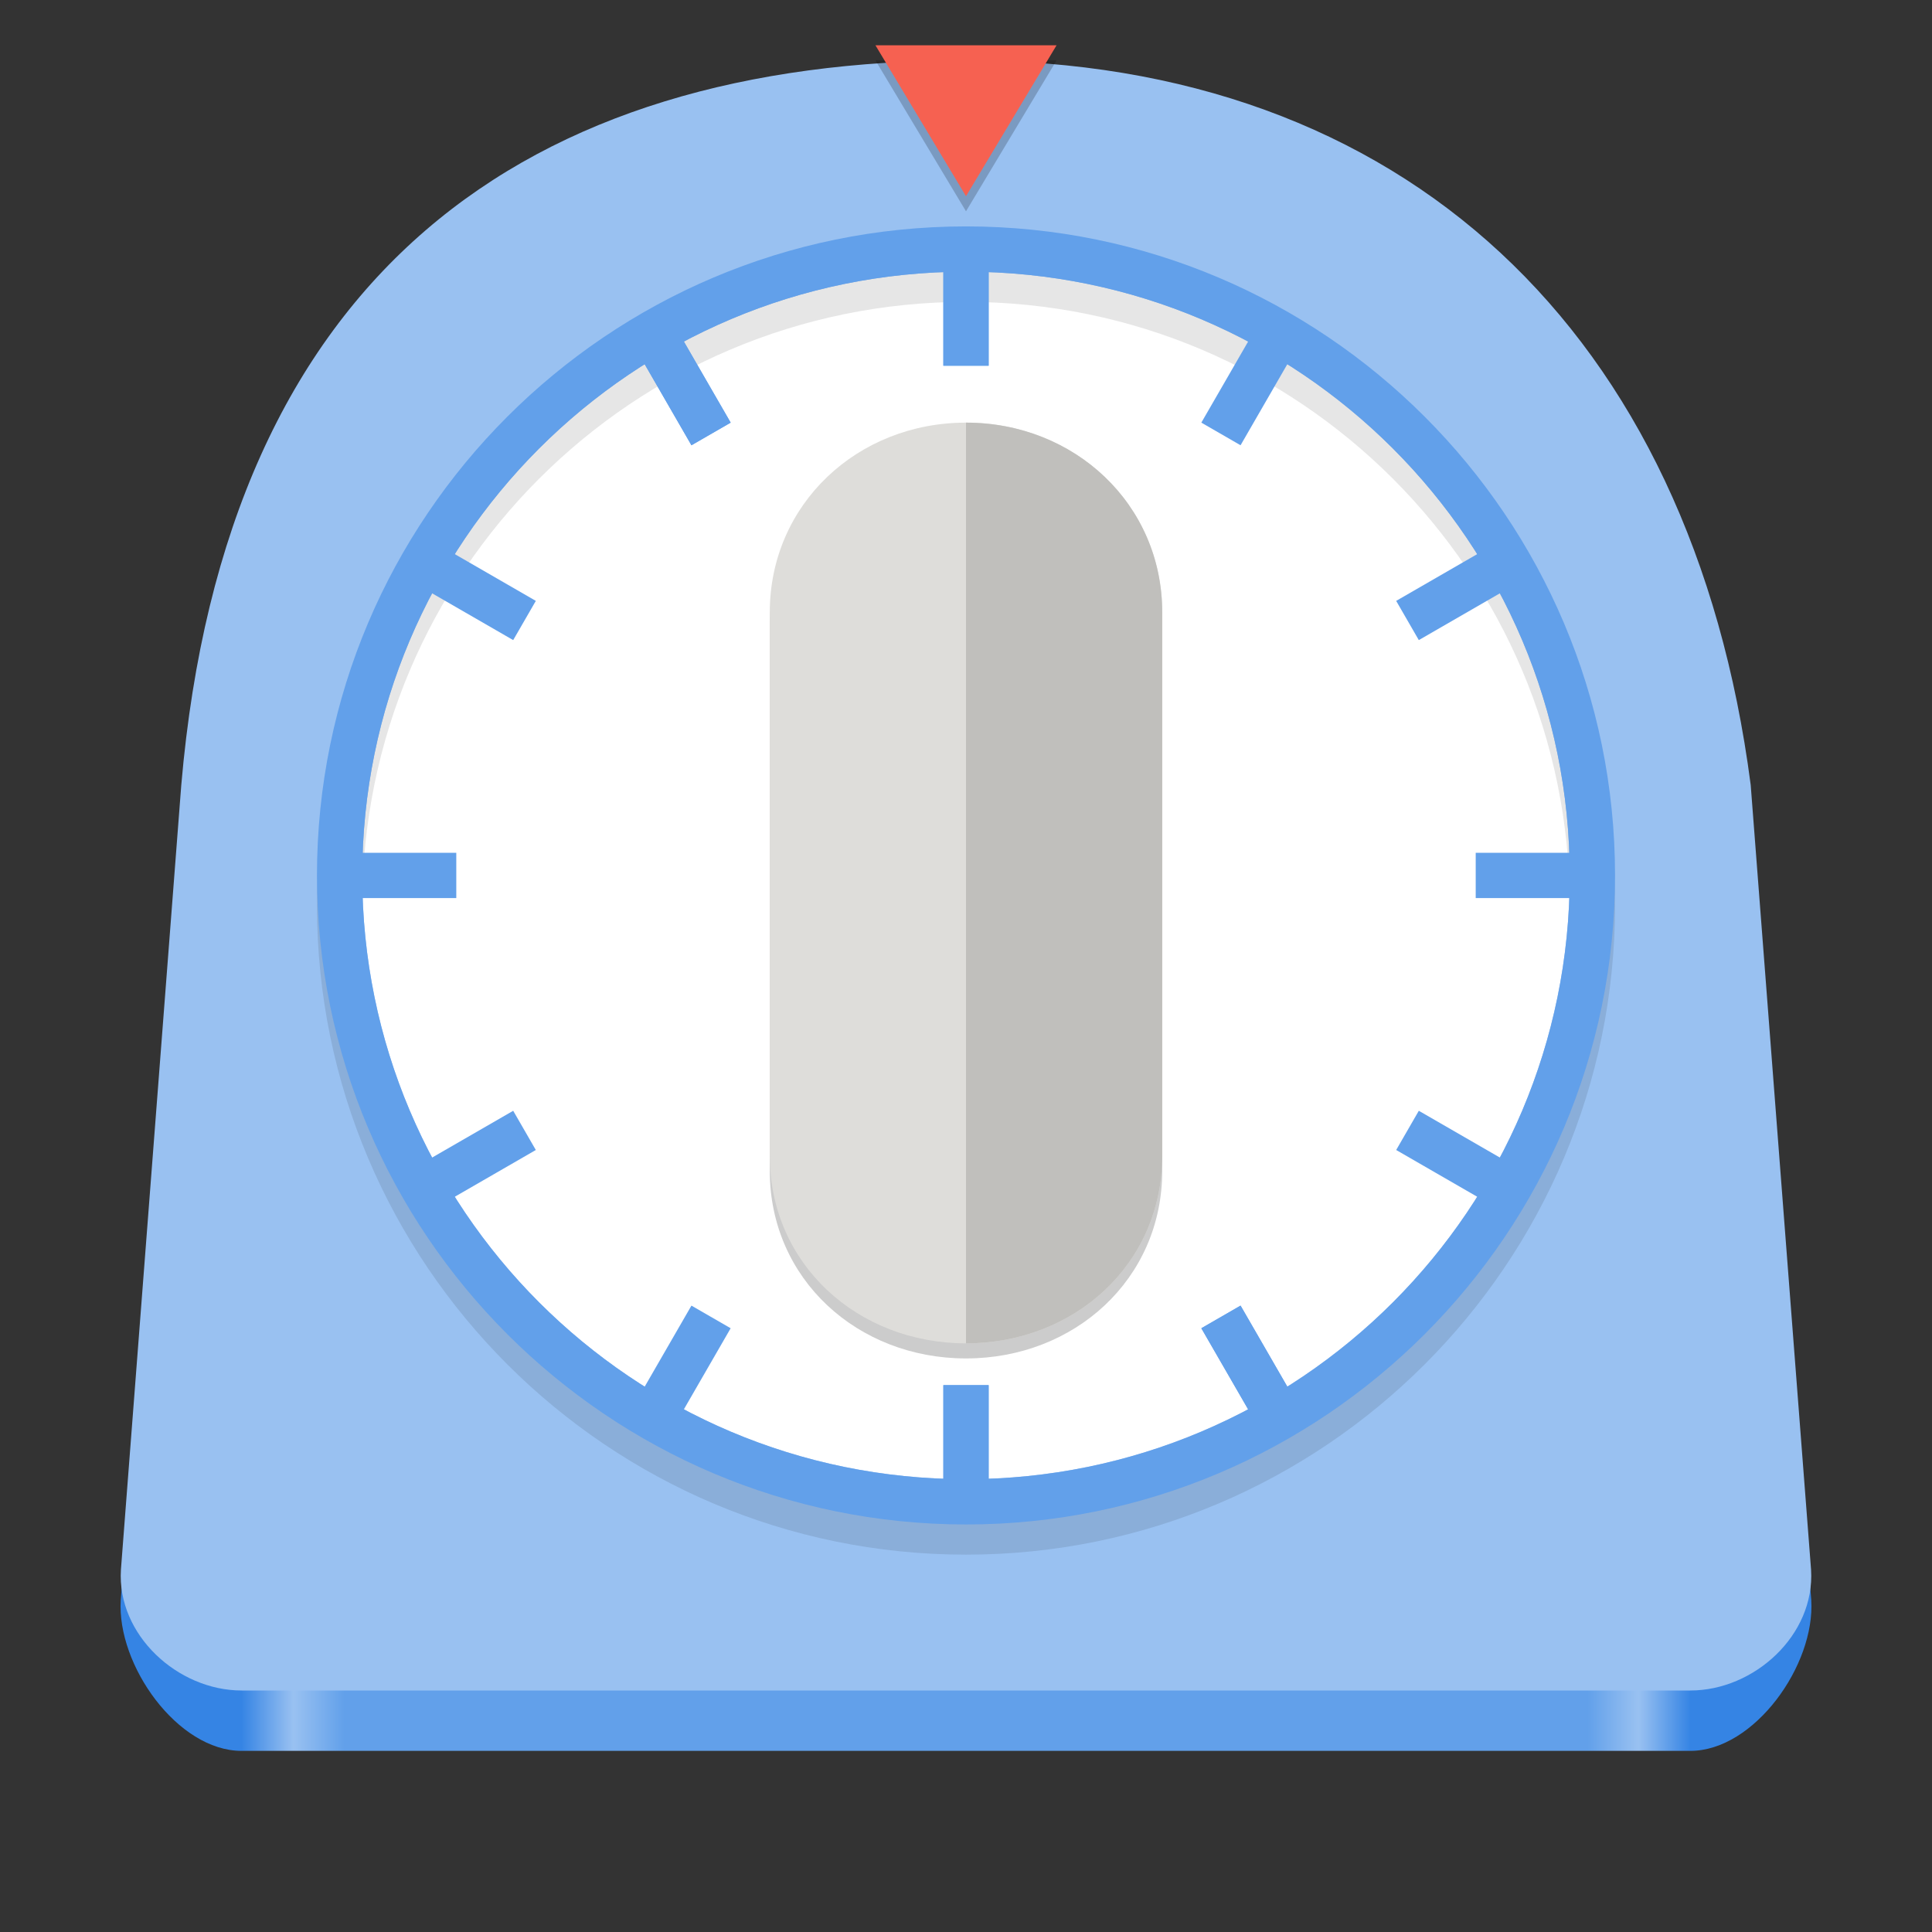<?xml version="1.0" encoding="UTF-8"?>
<svg height="128px" viewBox="0 0 128 128" width="128px" xmlns="http://www.w3.org/2000/svg" xmlns:xlink="http://www.w3.org/1999/xlink">
    <rect x="0" y="0" width="128" height="128" fill="#333333" stroke="none"/>
    <filter id="a" height="100%" width="100%" x="0%" y="0%">
        <feColorMatrix color-interpolation-filters="sRGB" values="0 0 0 0 1 0 0 0 0 1 0 0 0 0 1 0 0 0 1 0"/>
    </filter>
    <linearGradient id="b" gradientUnits="userSpaceOnUse" x1="16" x2="112" y1="112" y2="112">
        <stop offset="0" stop-color="#3584e4"/>
        <stop offset="0.036" stop-color="#99c1f1"/>
        <stop offset="0.071" stop-color="#62a0ea"/>
        <stop offset="0.929" stop-color="#62a0ea"/>
        <stop offset="0.964" stop-color="#99c1f1"/>
        <stop offset="1" stop-color="#3584e4"/>
    </linearGradient>
    <mask id="c">
        <g filter="url(#a)">
            <rect fill-opacity="0.1" height="153.6" width="153.6" x="-12.8" y="-12.8"/>
        </g>
    </mask>
    <clipPath id="d">
        <rect height="152" width="192"/>
    </clipPath>
    <mask id="e">
        <g filter="url(#a)">
            <rect fill-opacity="0.2" height="153.6" width="153.6" x="-12.8" y="-12.8"/>
        </g>
    </mask>
    <clipPath id="f">
        <rect height="152" width="192"/>
    </clipPath>
    <mask id="g">
        <g filter="url(#a)">
            <rect fill-opacity="0.2" height="153.6" width="153.6" x="-12.8" y="-12.8"/>
        </g>
    </mask>
    <clipPath id="h">
        <rect height="152" width="192"/>
    </clipPath>
    <path d="m 115.988 56.004 l 4.012 49.996 c 0.273 4.328 -3.785 10 -8.012 10 h -95.988 c -4.227 0 -8.273 -5.68 -8 -10 l 4.012 -49.996 c 2.922 -33.996 22.934 -48.004 51.973 -48.004 s 48.109 18.008 52.004 48.004 z m 0 0" fill="url(#b)"/>
    <path d="m 115.988 52.004 l 4 51.996 c 0.27 4.332 -3.773 8 -8 8 h -95.977 c -4.227 0 -8.27 -3.68 -8 -8 l 4 -51.996 c 2.922 -33.996 22.934 -48.004 51.973 -48.004 s 48.109 18.008 52.004 48.004 z m 0 0" fill="#99c1f1"/>
    <path d="m 104 58 c 0 22.09 -17.91 40 -40 40 s -40 -17.91 -40 -40 s 17.91 -40 40 -40 s 40 17.91 40 40 z m 0 0" fill="#ffffff"/>
    <g mask="url(#c)">
        <g clip-path="url(#d)" transform="matrix(1 0 0 1 -8 -16)">
            <path d="m 72 36 c 22.09 0 40 17.91 40 40 s -17.91 40 -40 40 s -40 -17.91 -40 -40 s 17.91 -40 40 -40 m 0 -3 c -23.711 0 -43 19.289 -43 43 s 19.289 43 43 43 s 43 -19.289 43 -43 s -19.289 -43 -43 -43 z m 0 0"/>
        </g>
    </g>
    <path d="m 64 18 c 22.09 0 40 17.91 40 40 s -17.91 40 -40 40 s -40 -17.91 -40 -40 s 17.91 -40 40 -40 m 0 -3 c -23.711 0 -43 19.289 -43 43 s 19.289 43 43 43 s 43 -19.289 43 -43 s -19.289 -43 -43 -43 z m 0 0" fill="#62a0ea"/>
    <g fill="none" stroke="#62a0ea" stroke-miterlimit="10" stroke-width="3">
        <path d="m 64 16 v 8.23"/>
        <path d="m 64 91.77 v 8.23"/>
        <path d="m 106 58 h -8.23"/>
        <path d="m 30.23 58 h -8.23"/>
        <path d="m 64 16 v 8.23"/>
        <path d="m 64 91.77 v 8.23"/>
        <path d="m 43 21.629 l 4.109 7.121"/>
        <path d="m 80.891 87.25 l 4.109 7.121"/>
        <path d="m 43 21.629 l 4.109 7.121"/>
        <path d="m 80.891 87.25 l 4.109 7.121"/>
        <path d="m 27.629 37 l 7.121 4.109"/>
        <path d="m 93.25 74.891 l 7.121 4.109"/>
        <path d="m 85 21.629 l -4.109 7.121"/>
        <path d="m 47.109 87.25 l -4.109 7.121"/>
        <path d="m 100.371 37 l -7.121 4.109"/>
        <path d="m 34.75 74.891 l -7.121 4.109"/>
    </g>
    <g mask="url(#e)">
        <g clip-path="url(#f)" transform="matrix(1 0 0 1 -8 -16)">
            <path d="m 72 106 c -7.18 0 -13 -5.246 -13 -12.426 v -36 c 0 -7.18 5.82 -12.574 13 -12.574 s 13 5.395 13 12.574 v 36 c 0 7.18 -5.82 12.426 -13 12.426 z m 0 0"/>
        </g>
    </g>
    <path d="m 64 89 c -7.18 0 -13 -5.246 -13 -12.426 v -36 c 0 -7.18 5.82 -12.574 13 -12.574 s 13 5.395 13 12.574 v 36 c 0 7.18 -5.82 12.426 -13 12.426 z m 0 0" fill="#deddda"/>
    <path d="m 64 28 v 61 c 7.18 0 13 -5.246 13 -12.426 v -36 c 0 -7.18 -5.82 -12.574 -13 -12.574 z m 0 0" fill="#c0bfbc"/>
    <g mask="url(#g)">
        <g clip-path="url(#h)" transform="matrix(1 0 0 1 -8 -16)">
            <path d="m 72 30 l -6 -10 h 12 z m 0 0"/>
        </g>
    </g>
    <path d="m 64 13 l -6 -10 h 12 z m 0 0" fill="#f66151"/>
</svg>
